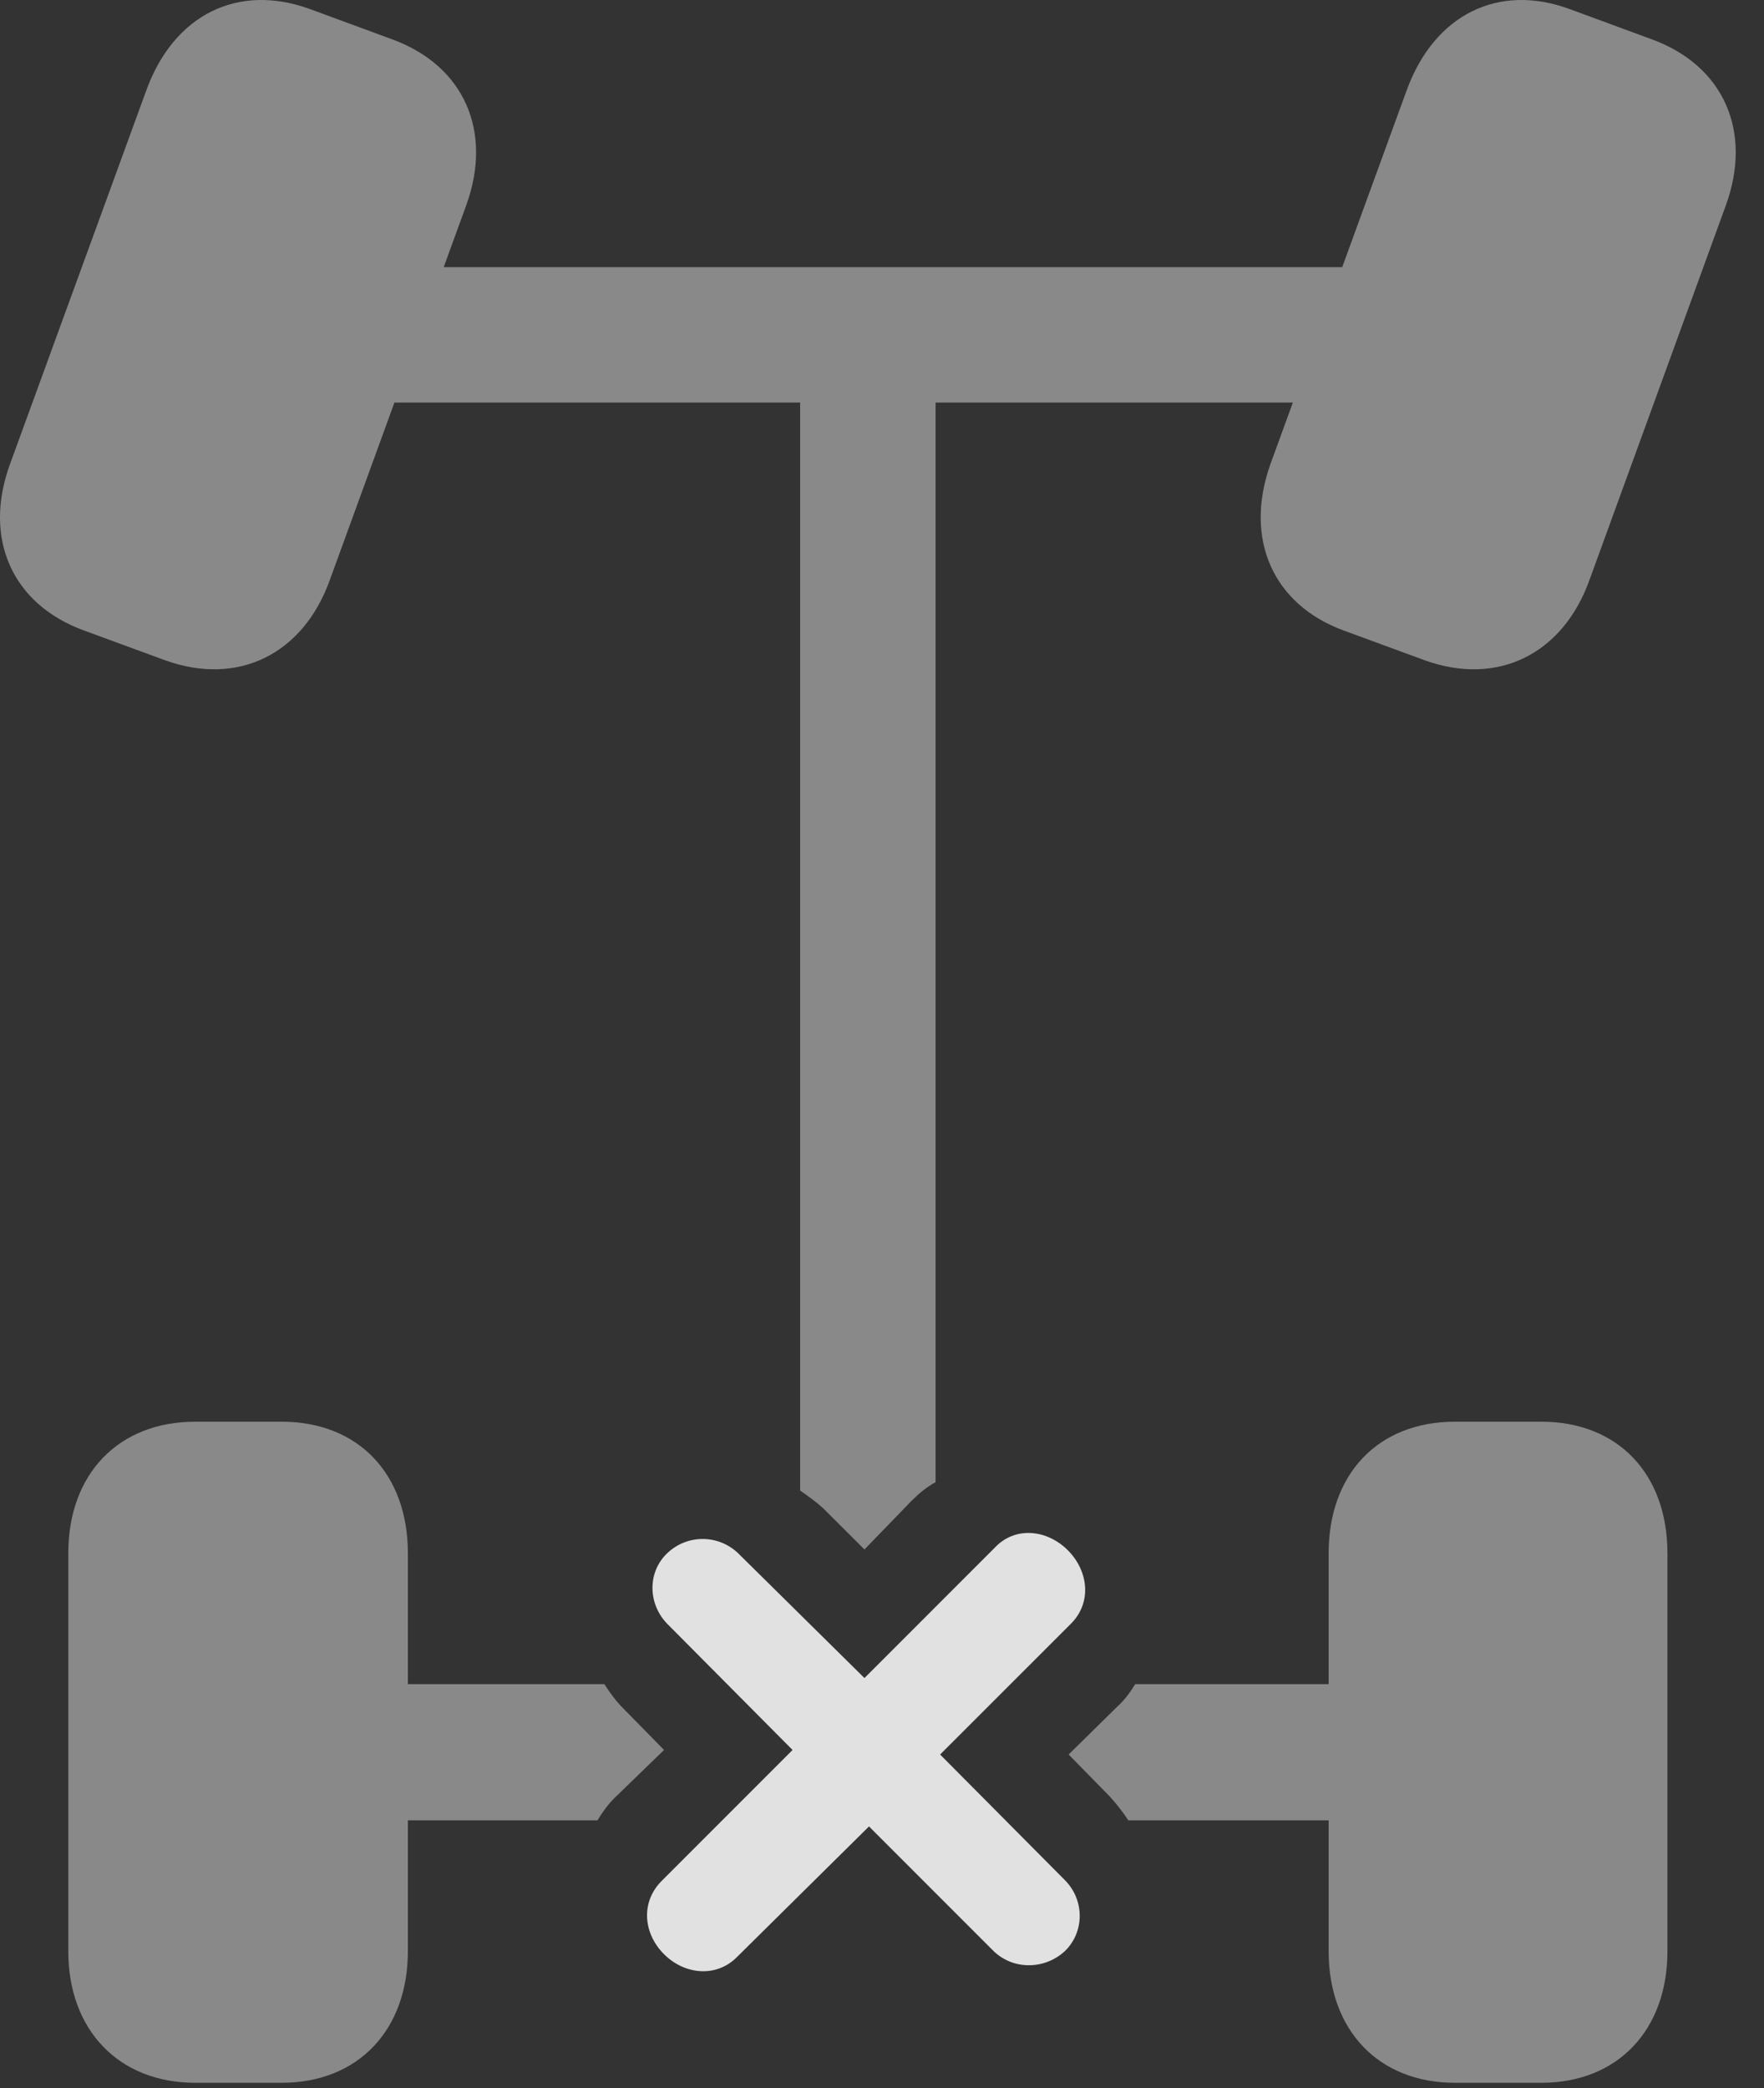 <?xml version="1.0" encoding="UTF-8"?>
<!--Generator: Apple Native CoreSVG 341-->
<!DOCTYPE svg
PUBLIC "-//W3C//DTD SVG 1.1//EN"
       "http://www.w3.org/Graphics/SVG/1.1/DTD/svg11.dtd">
<svg version="1.1" xmlns="http://www.w3.org/2000/svg" xmlns:xlink="http://www.w3.org/1999/xlink" viewBox="0 0 22.524 26.654">
 <rect x="0" y="0" width="22.524" height="26.654" fill="#333333" stroke="none"/>
 <g>
  <rect height="26.654" opacity="0" width="22.524" x="0" y="0"/>
  <path d="M1.077 8.049L2.112 8.429C3.04 8.761 3.87 8.351 4.211 7.404L5.95 2.629C6.301 1.672 5.92 0.832 5.002 0.5L3.967 0.119C3.04-0.223 2.219 0.187 1.868 1.154L0.129 5.92C-0.222 6.877 0.159 7.717 1.077 8.049ZM17.161 8.049L18.196 8.429C19.123 8.761 19.954 8.351 20.295 7.404L22.034 2.629C22.385 1.672 22.004 0.832 21.086 0.5L20.051 0.119C19.133-0.223 18.313 0.187 17.961 1.154L16.223 5.92C15.881 6.877 16.252 7.717 17.161 8.049ZM2.493 26.584L3.596 26.584C4.573 26.584 5.208 25.91 5.208 24.904L5.208 19.826C5.208 18.81 4.573 18.146 3.596 18.146L2.493 18.146C1.516 18.146 0.872 18.81 0.872 19.826L0.872 24.904C0.872 25.91 1.516 26.584 2.493 26.584ZM18.577 26.584L19.68 26.584C20.657 26.584 21.291 25.91 21.291 24.904L21.291 19.826C21.291 18.81 20.657 18.146 19.68 18.146L18.577 18.146C17.6 18.146 16.965 18.81 16.965 19.826L16.965 24.904C16.965 25.91 17.6 26.584 18.577 26.584ZM4.368 5.138L17.825 5.138L17.825 3.41L4.368 3.41ZM10.217 3.41L10.217 19.025C10.315 19.093 10.413 19.162 10.51 19.25L11.038 19.777L11.643 19.152C11.741 19.055 11.838 18.976 11.946 18.918L11.946 3.41ZM4.368 23.234L7.629 23.234C7.688 23.137 7.756 23.039 7.844 22.951L8.479 22.336L7.952 21.799C7.864 21.711 7.786 21.603 7.717 21.496L4.368 21.496ZM17.825 23.234L17.825 21.496L14.495 21.496C14.436 21.593 14.358 21.701 14.27 21.779L13.645 22.394L14.172 22.931C14.251 23.019 14.338 23.127 14.407 23.234Z" fill="white" fill-opacity="0.425"/>
  <path d="M8.479 24.943C8.743 25.207 9.153 25.246 9.417 24.972L11.096 23.312L12.688 24.904C12.942 25.148 13.342 25.139 13.596 24.904C13.85 24.66 13.85 24.25 13.596 23.996L12.004 22.394L13.665 20.734C13.948 20.461 13.899 20.051 13.635 19.787C13.372 19.523 12.961 19.474 12.698 19.758L11.038 21.418L9.426 19.826C9.172 19.582 8.772 19.582 8.518 19.826C8.264 20.07 8.274 20.471 8.518 20.724L10.12 22.336L8.45 24.006C8.176 24.279 8.215 24.68 8.479 24.943Z" fill="white" fill-opacity="0.85"/>
 </g>
</svg>

